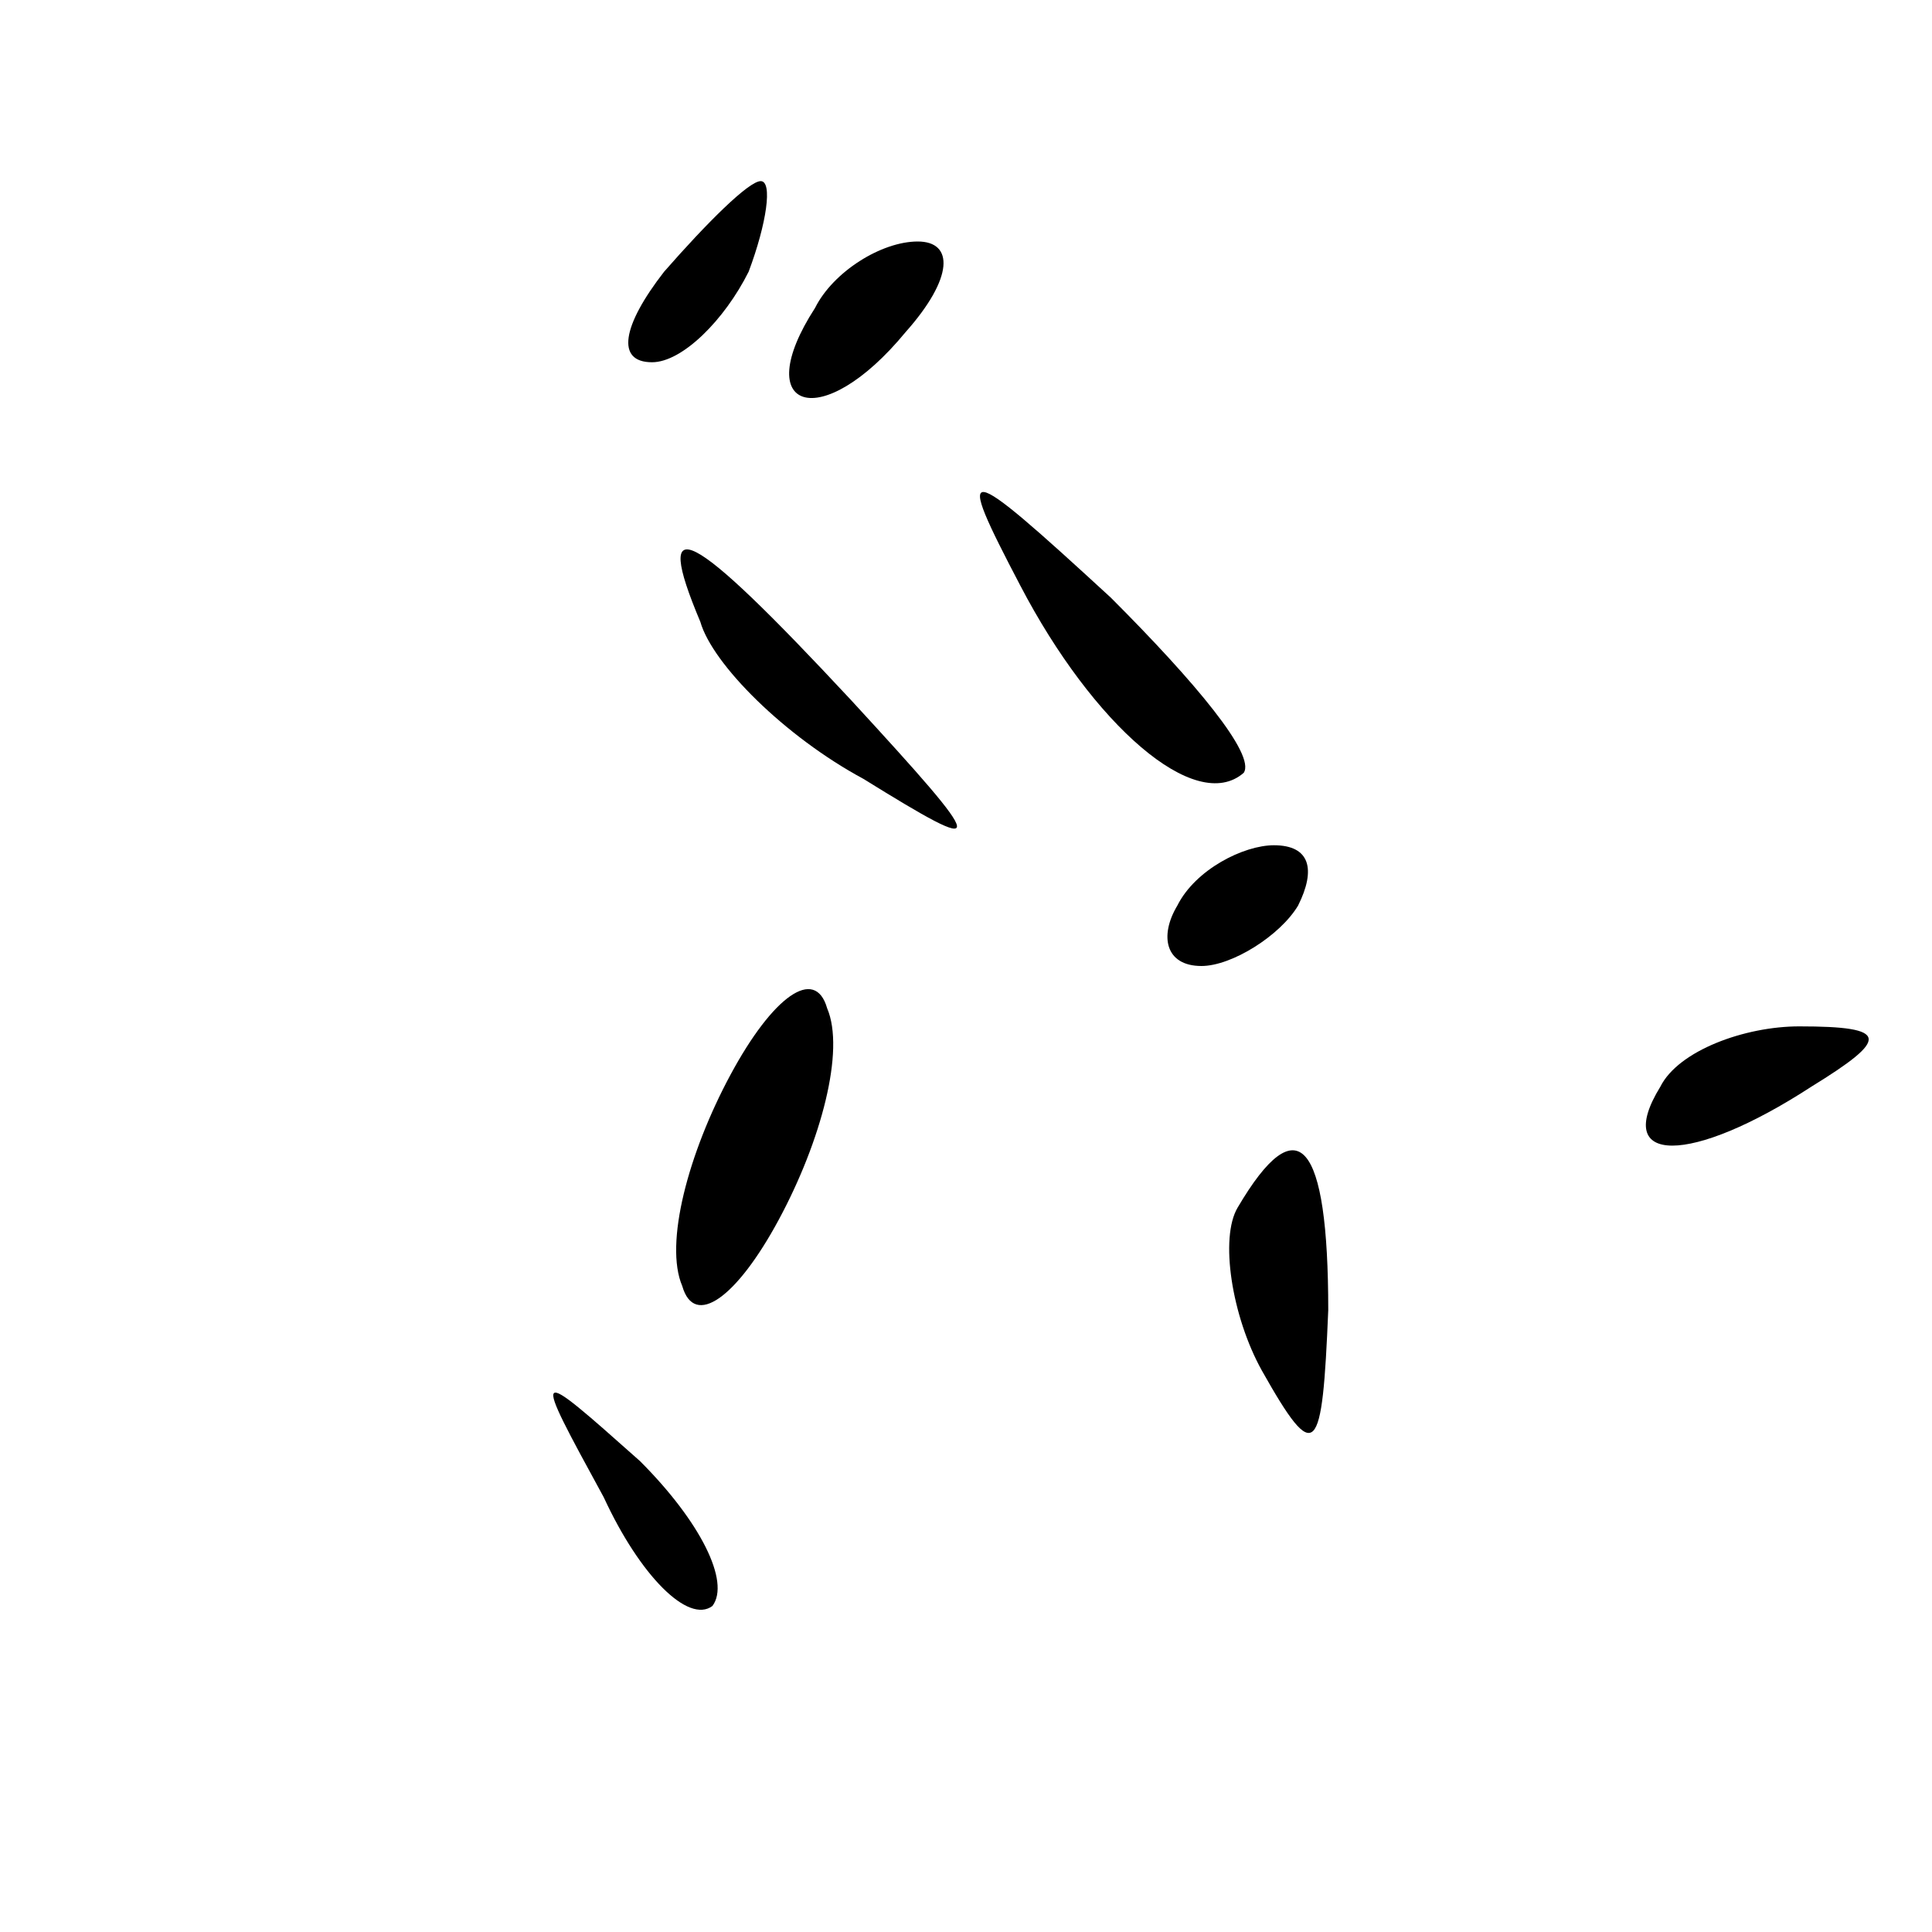 <?xml version="1.0" standalone="no"?>
<!DOCTYPE svg PUBLIC "-//W3C//DTD SVG 20010904//EN"
 "http://www.w3.org/TR/2001/REC-SVG-20010904/DTD/svg10.dtd">
<svg version="1.0" xmlns="http://www.w3.org/2000/svg"
 width="32pt" height="32pt" viewBox="0 0 32 32"
 preserveAspectRatio="xMidYMid meet">
<g transform="translate(0,32) scale(0.1,-0.1)"
fill="#000000" stroke="none">
<path fill="#000000" stroke="none" d="M110 275 c-7 -9 -8 -15 -2 -15 5 0 12
7 16 15 3 8 4 15 2 15 -2 0 -9 -7 -16 -15z"/>
<path fill="#000000" stroke="none" d="M135 269 c-11 -17 1 -21 15 -4 8 9 8
15 2 15 -6 0 -14 -5 -17 -11z"/>
<path fill="#000000" stroke="none" d="M169 223 c12 -23 29 -38 37 -31 2 3 -8
15 -22 29 -25 23 -26 23 -15 2z"/>
<path fill="#000000" stroke="none" d="M116 217 c2 -7 14 -19 27 -26 21 -13
21 -12 -2 13 -27 29 -33 32 -25 13z"/>
<path fill="#000000" stroke="none" d="M195 170 c-3 -5 -2 -10 4 -10 5 0 13 5
16 10 3 6 2 10 -4 10 -5 0 -13 -4 -16 -10z"/>
<path fill="#000000" stroke="none" d="M121 142 c-7 -13 -11 -28 -8 -35 2 -7
9 -2 16 11 7 13 11 28 8 35 -2 7 -9 2 -16 -11z"/>
<path fill="#000000" stroke="none" d="M275 140 c-8 -13 5 -13 25 0 13 8 13
10 -2 10 -9 0 -20 -4 -23 -10z"/>
<path fill="#000000" stroke="none" d="M205 120 c-3 -5 -1 -18 4 -27 9 -16 10
-14 11 10 0 28 -5 34 -15 17z"/>
<path fill="#000000" stroke="none" d="M100 72 c6 -13 14 -21 18 -18 3 4 -2
14 -12 24 -18 16 -18 16 -6 -6z"/>
</g>
</svg>

